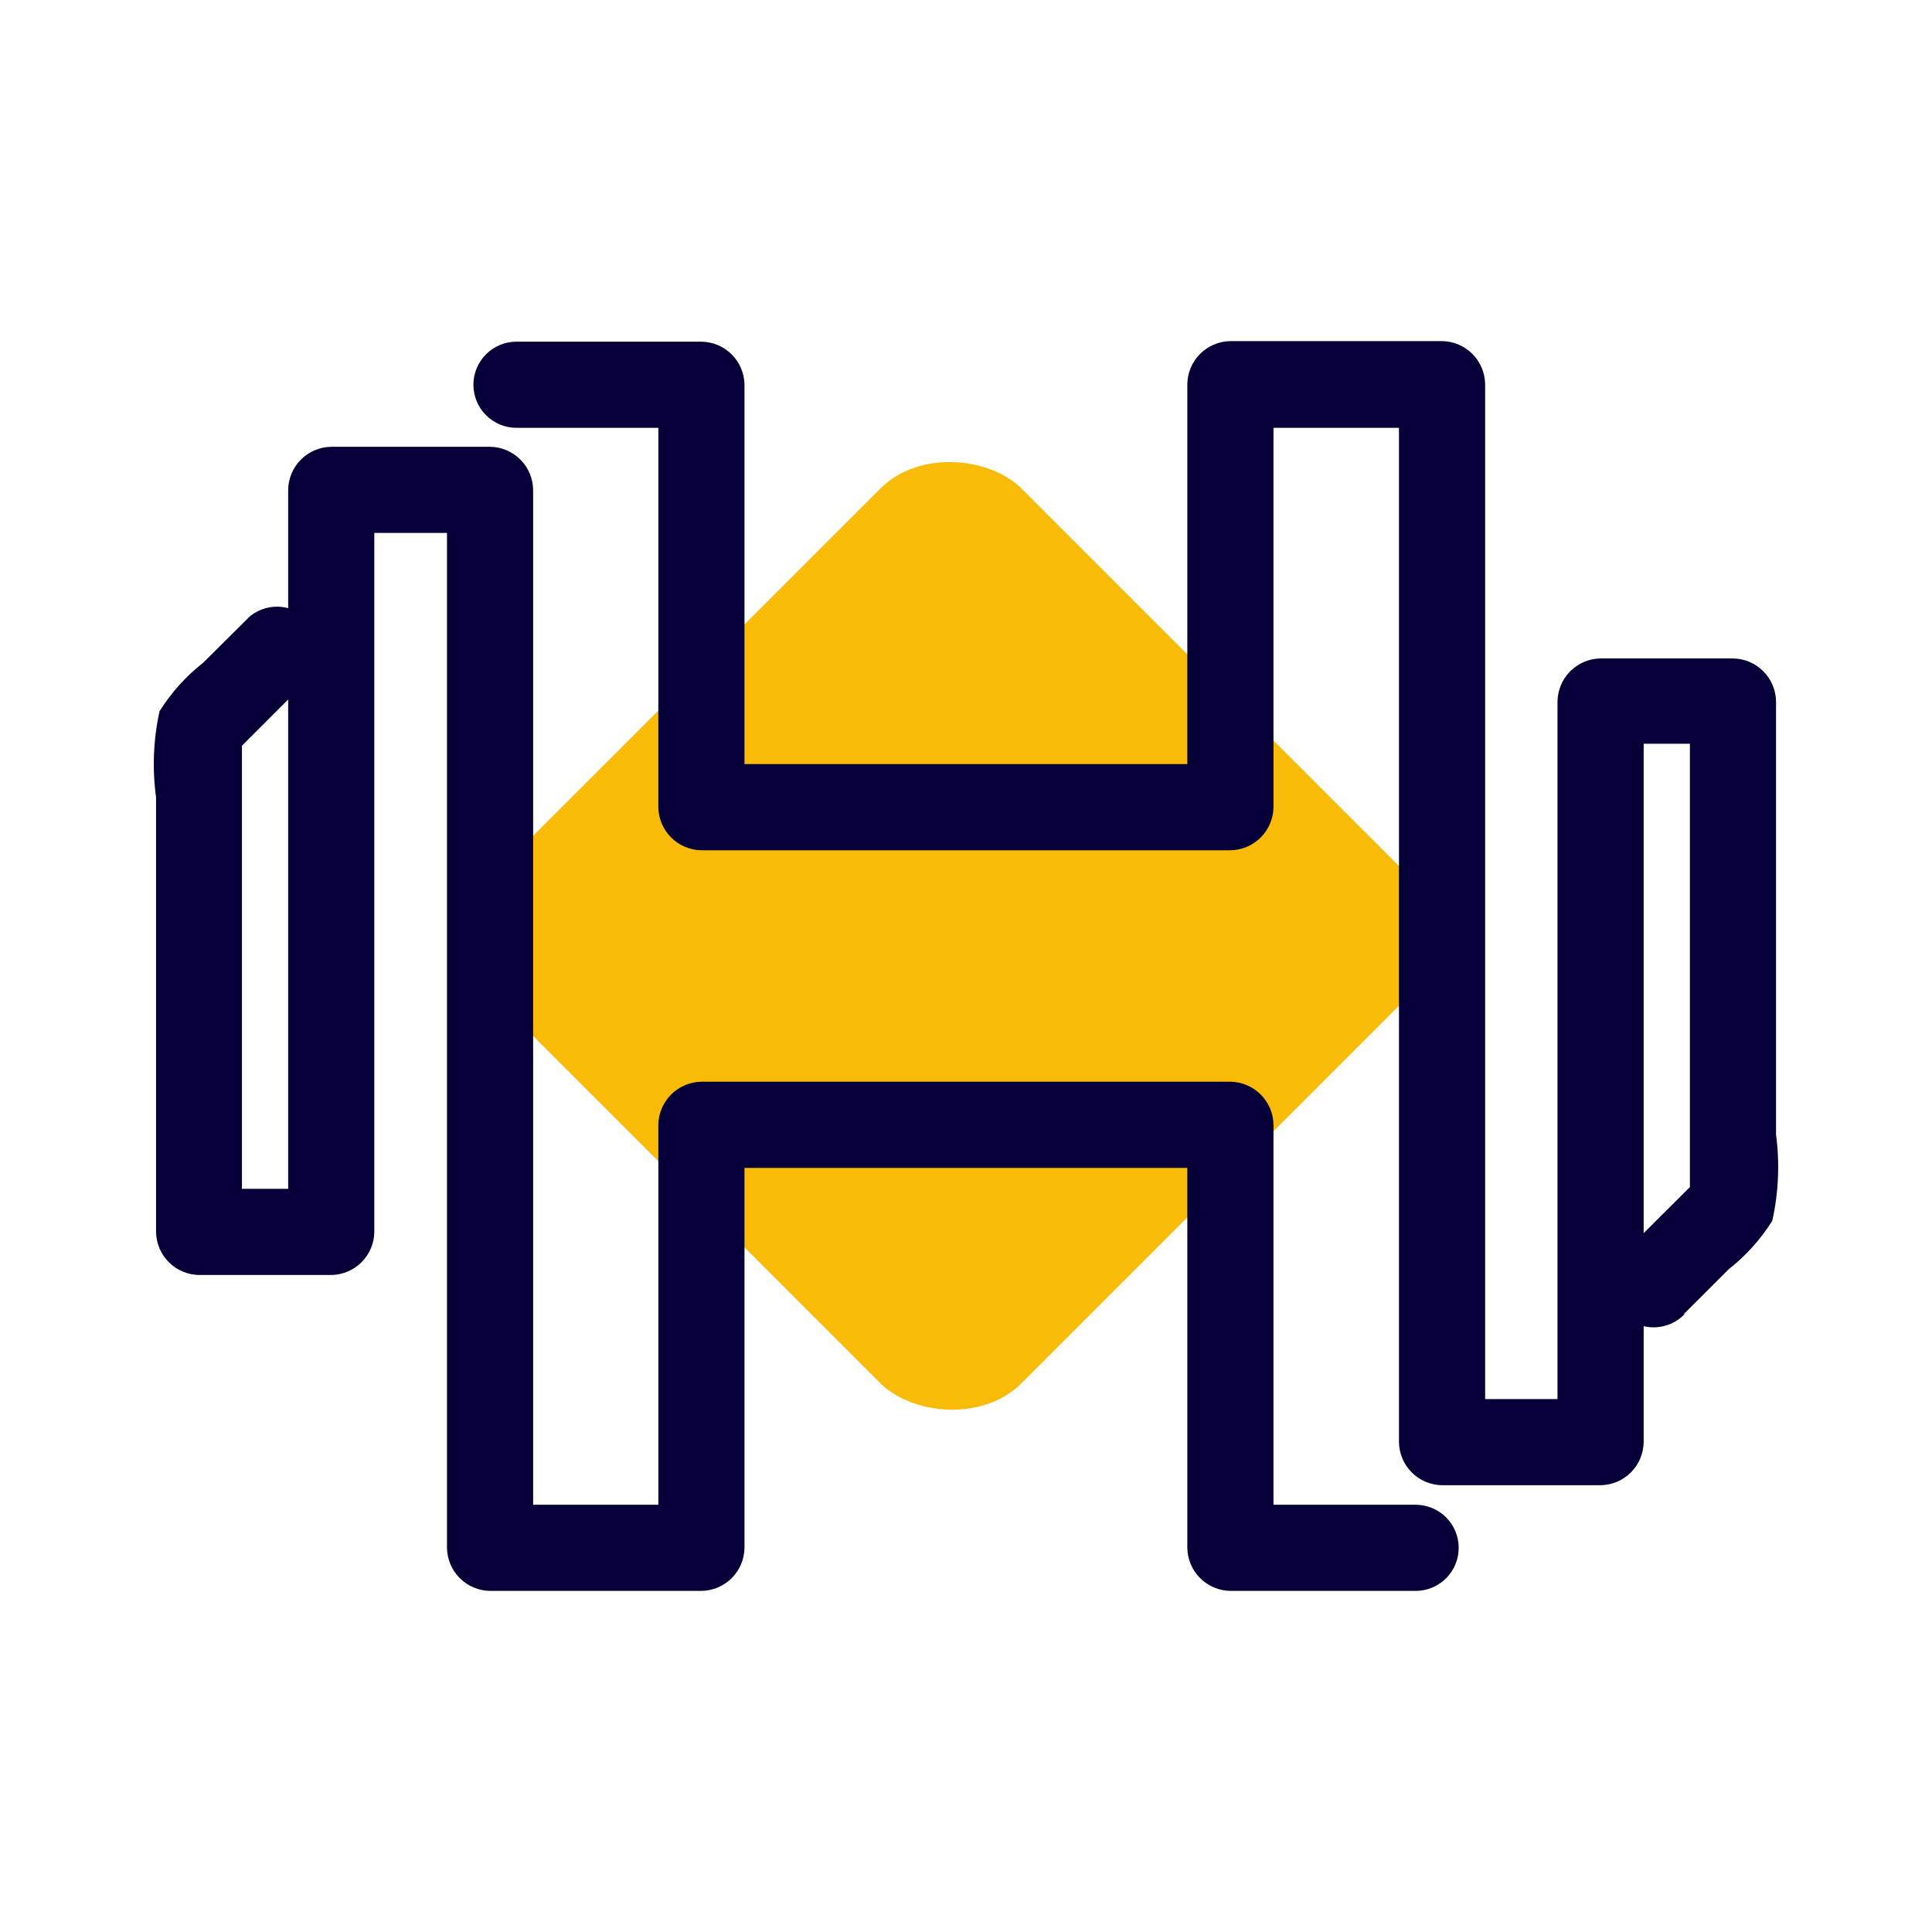 <svg width="58" height="58" viewBox="0 0 58 58" fill="none" xmlns="http://www.w3.org/2000/svg">
    <rect x="13" y="28.096" width="21.988" height="21.988" rx="3" transform="rotate(-45 13 28.096)" fill="#F9BB08"/>
    <path d="M50.559 39.44L51.896 38.104C52.413 37.698 52.857 37.205 53.206 36.647C53.394 35.798 53.432 34.923 53.318 34.061V21.06C53.314 20.718 53.176 20.392 52.934 20.15C52.693 19.909 52.367 19.771 52.025 19.767H48.05C47.709 19.771 47.383 19.909 47.141 20.15C46.899 20.392 46.762 20.718 46.757 21.06V43.294L48.05 42.001H43.291L44.585 43.294V11.533C44.58 11.192 44.443 10.865 44.201 10.624C43.959 10.382 43.633 10.245 43.291 10.24H36.938C36.596 10.245 36.27 10.382 36.028 10.624C35.786 10.865 35.649 11.192 35.644 11.533V24.232L36.938 22.939H21.057L22.35 24.232V11.533C22.341 11.195 22.202 10.873 21.961 10.635C21.72 10.397 21.396 10.262 21.057 10.257H15.505C15.162 10.257 14.833 10.393 14.591 10.636C14.348 10.879 14.212 11.207 14.212 11.55C14.212 11.893 14.348 12.222 14.591 12.465C14.833 12.707 15.162 12.844 15.505 12.844H21.057L19.764 11.55V24.232C19.768 24.574 19.906 24.9 20.148 25.142C20.389 25.384 20.715 25.521 21.057 25.526H36.938C37.279 25.521 37.605 25.384 37.847 25.142C38.089 24.9 38.226 24.574 38.231 24.232V11.533L36.938 12.844H43.291L41.998 11.55V43.294C42.003 43.636 42.14 43.962 42.382 44.204C42.624 44.445 42.95 44.583 43.291 44.587H48.05C48.392 44.583 48.718 44.445 48.96 44.204C49.202 43.962 49.339 43.636 49.344 43.294V21.06L48.05 22.327H52.025L50.732 21.034V36.121L51.111 35.259L48.723 37.639C48.603 37.759 48.508 37.902 48.443 38.059C48.378 38.217 48.345 38.385 48.346 38.556C48.346 38.726 48.38 38.894 48.445 39.051C48.511 39.208 48.607 39.351 48.727 39.471C48.971 39.713 49.301 39.849 49.644 39.848C49.814 39.847 49.983 39.814 50.14 39.748C50.297 39.683 50.439 39.587 50.559 39.466V39.44Z"
          fill="#050038"/>
    <path d="M7.444 18.56L6.099 19.896C5.581 20.302 5.138 20.795 4.789 21.353C4.603 22.202 4.568 23.078 4.685 23.939V36.983C4.69 37.325 4.827 37.651 5.069 37.893C5.31 38.134 5.637 38.272 5.978 38.276H9.944C10.286 38.272 10.612 38.134 10.854 37.893C11.095 37.651 11.233 37.325 11.237 36.983V14.706L9.944 15.999H14.712L13.419 14.706V46.467C13.423 46.808 13.561 47.135 13.802 47.376C14.044 47.618 14.37 47.755 14.712 47.76H21.057C21.399 47.755 21.725 47.618 21.967 47.376C22.208 47.135 22.346 46.808 22.35 46.467V33.768L21.057 35.061H36.938L35.644 33.768V46.467C35.649 46.808 35.786 47.135 36.028 47.376C36.27 47.618 36.596 47.755 36.938 47.76H42.498C42.841 47.76 43.17 47.624 43.413 47.381C43.655 47.139 43.791 46.81 43.791 46.467C43.791 46.124 43.655 45.795 43.413 45.552C43.17 45.31 42.841 45.174 42.498 45.174H36.938L38.231 46.467V33.768C38.226 33.426 38.089 33.1 37.847 32.858C37.605 32.617 37.279 32.479 36.938 32.474H21.057C20.715 32.479 20.389 32.617 20.148 32.858C19.906 33.1 19.768 33.426 19.764 33.768V46.467L21.057 45.174H14.712L16.005 46.467V14.706C16 14.364 15.863 14.038 15.621 13.796C15.38 13.555 15.053 13.417 14.712 13.413H9.944C9.603 13.417 9.276 13.555 9.035 13.796C8.793 14.038 8.655 14.364 8.651 14.706V36.983L9.944 35.69H5.978L7.263 36.983V21.853L6.884 22.767L9.263 20.387C9.492 20.142 9.616 19.818 9.61 19.483C9.604 19.148 9.468 18.828 9.231 18.591C8.994 18.354 8.675 18.219 8.34 18.213C8.005 18.207 7.681 18.331 7.435 18.56H7.444Z"
          fill="#050038"/>
</svg>
